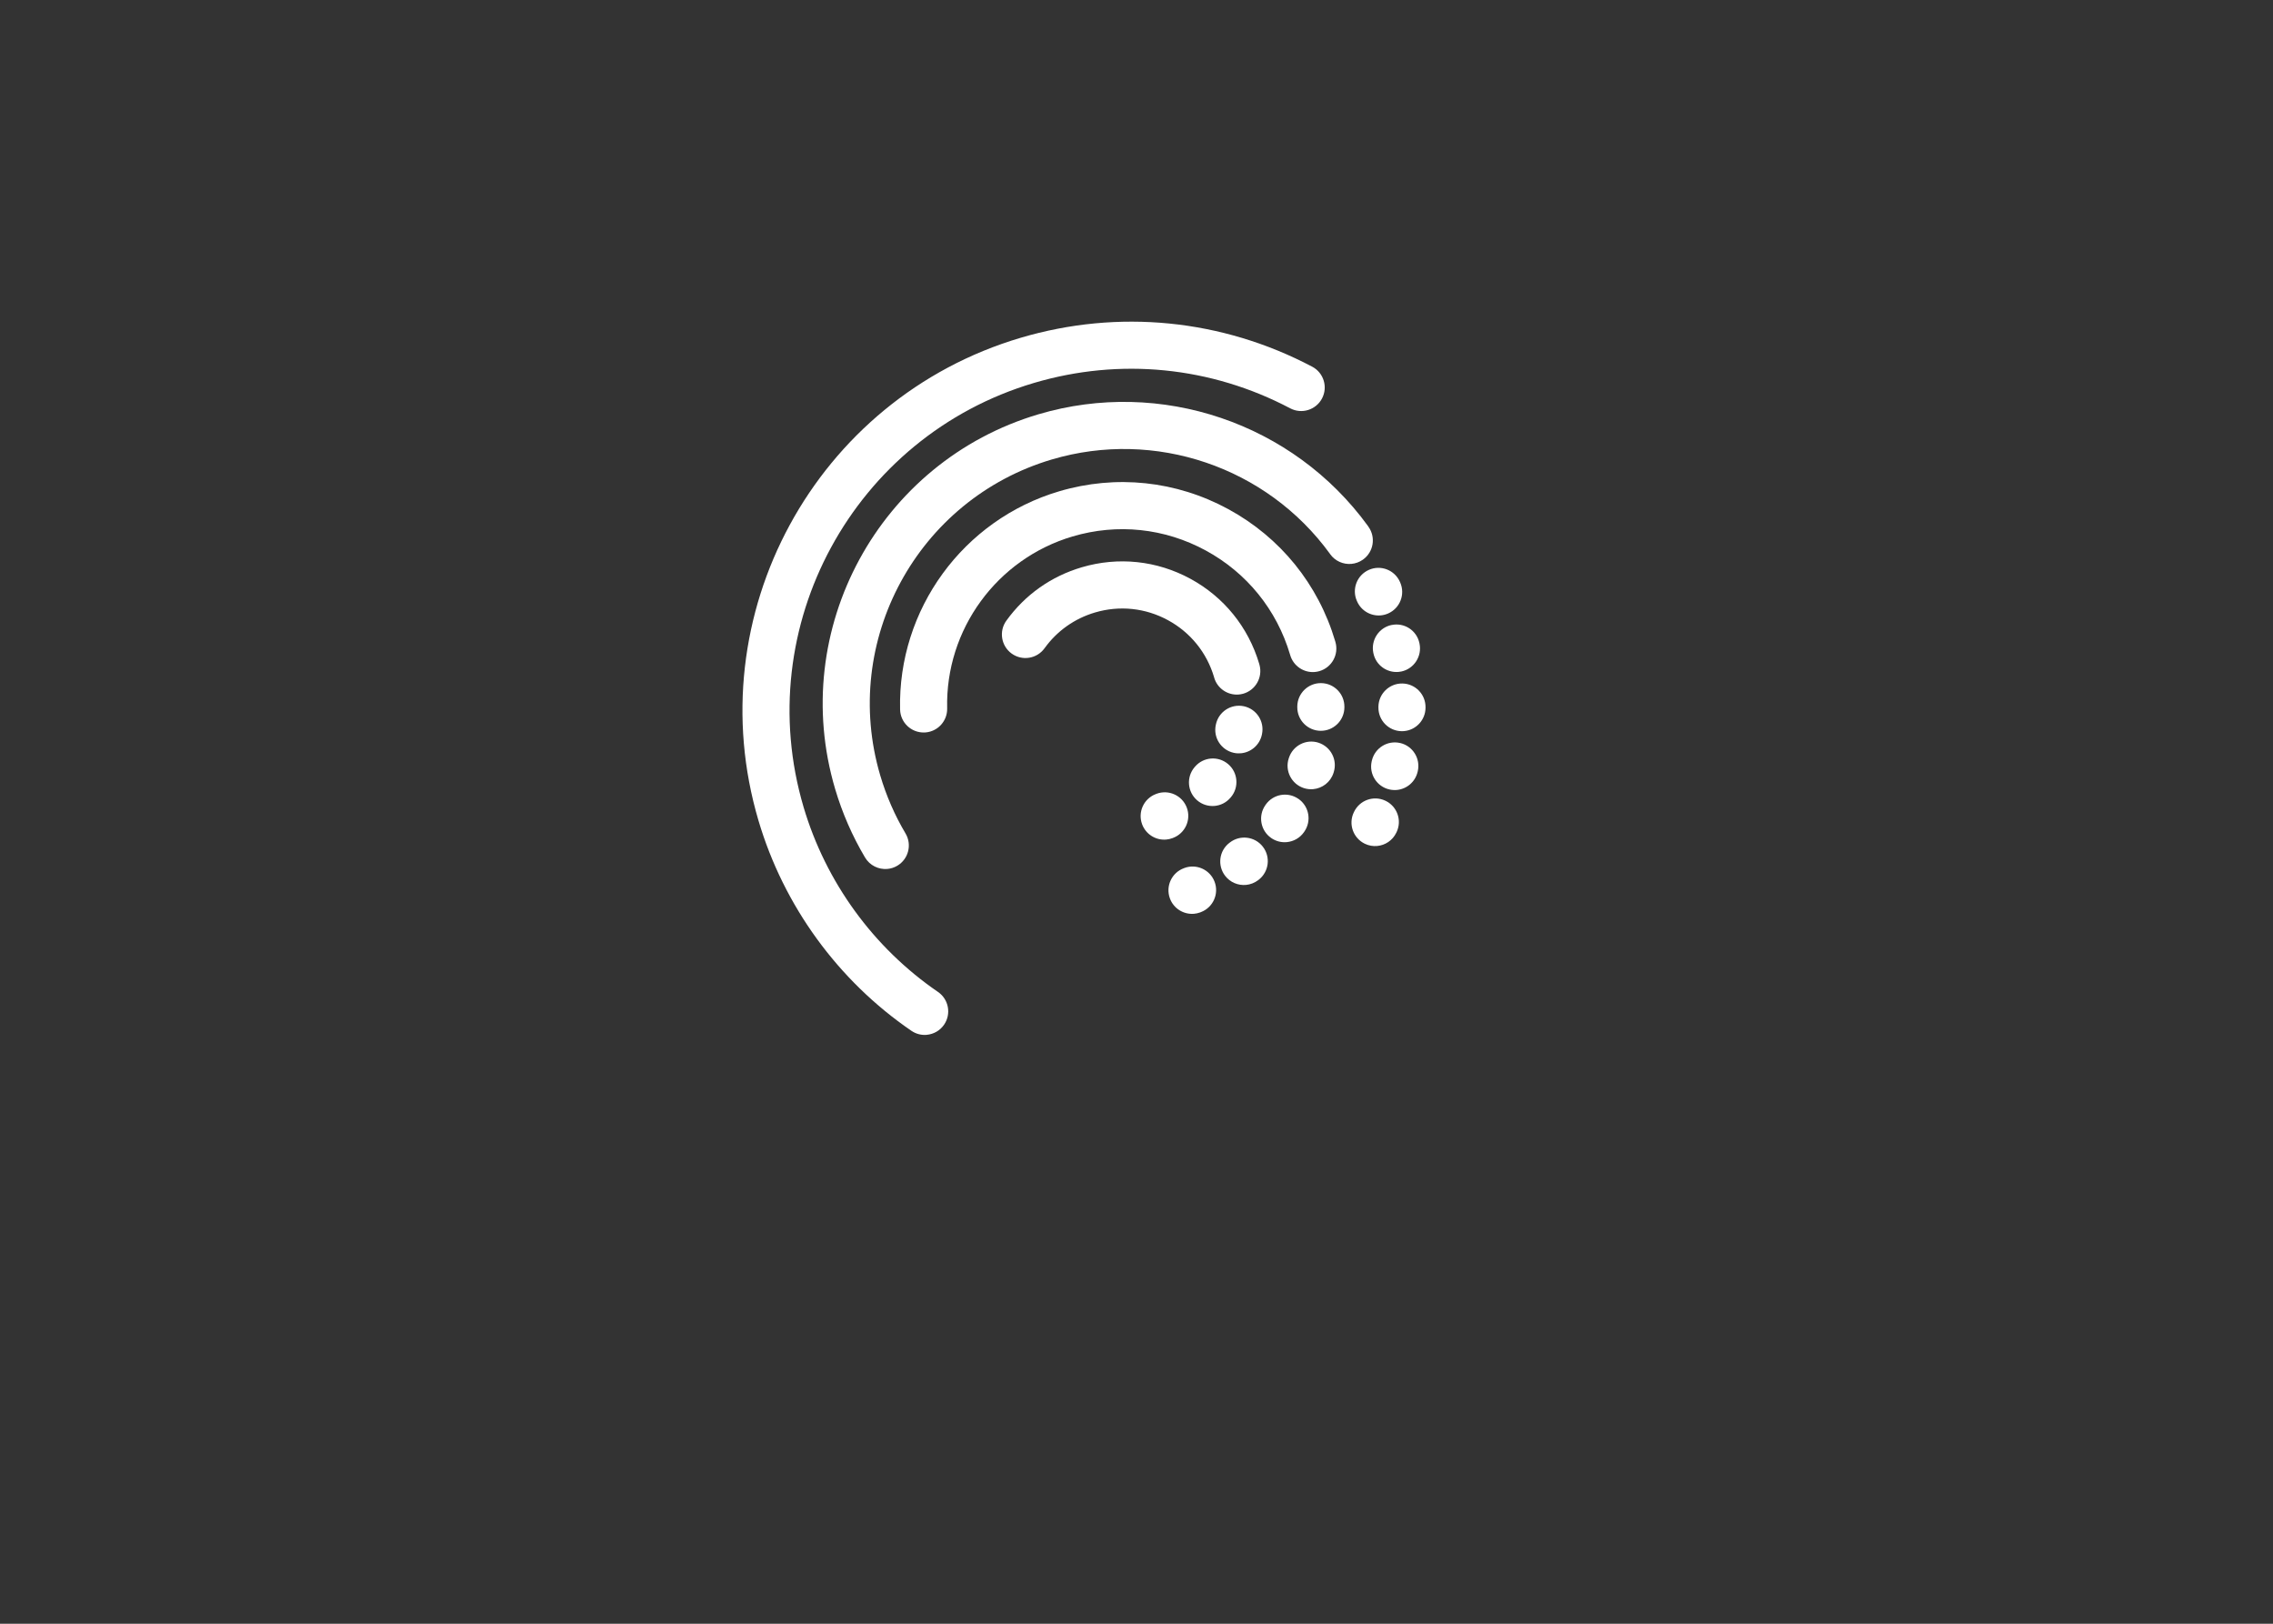 <?xml version="1.0" encoding="UTF-8"?>
<svg id="Layer_1" data-name="Layer 1" xmlns="http://www.w3.org/2000/svg" viewBox="0 0 890.37 635.98">
  <rect x="0" y="0" width="890.37" height="635.98" fill="#333333" stroke="none"/>
  <defs>
    <style>
      .cls-1 {
        fill: #fff;
        stroke-width: 0px;
      }
    </style>
  </defs>
  <path class="cls-1" d="M363.04,405.32c-2.06.18-4.19-.32-6.03-1.58-28.74-19.66-50.01-48.91-59.91-82.36-23.81-80.45,22.27-165.28,102.72-189.08,38.31-11.34,78.86-7.31,114.18,11.32,4.51,2.38,6.23,7.96,3.85,12.46-2.38,4.5-7.96,6.23-12.46,3.85-31.04-16.38-66.67-19.91-100.34-9.95-70.7,20.92-111.19,95.46-90.27,166.16,8.7,29.39,27.39,55.09,52.64,72.37,4.2,2.88,5.28,8.62,2.4,12.82-1.62,2.37-4.14,3.74-6.79,3.98Z"/>
  <g>
    <path class="cls-1" d="M531.5,235.33l.09.21c1.63,3.73,5.43,5.83,9.27,5.49.97-.09,1.94-.33,2.88-.74,4.67-2.05,6.79-7.49,4.74-12.15l-.09-.21c-2.05-4.66-7.48-6.79-12.15-4.74-4.67,2.05-6.79,7.49-4.74,12.15Z"/>
    <path class="cls-1" d="M536.04,206.3l-.18-.25s0,0,0,0c0,0,0-.01-.01-.02h0s0-.02,0-.02c-29.33-40.34-81.18-57.92-129.02-43.76-62.43,18.47-98.18,84.29-79.71,146.72,2.8,9.45,6.74,18.49,11.73,26.89,1.87,3.15,5.34,4.78,8.76,4.48,1.33-.12,2.66-.53,3.88-1.26,4.38-2.6,5.82-8.26,3.22-12.64-4.21-7.08-7.54-14.72-9.9-22.7-15.59-52.67,14.58-108.21,67.25-123.79,40.38-11.95,84.14,2.9,108.89,36.95,0,0,0,.01.01.02,0,0,0,0,0,.01l.06.09c1.97,2.77,5.19,4.12,8.35,3.84,1.58-.14,3.14-.69,4.52-1.67,4.15-2.96,5.12-8.71,2.16-12.86Z"/>
    <path class="cls-1" d="M545.09,244.79c-4.99,1.05-8.17,5.96-7.13,10.95l.04.17c.97,4.62,5.24,7.67,9.83,7.26.36-.03.73-.09,1.09-.16,4.98-1.05,8.17-5.97,7.12-10.95l-.03-.16c-1.05-4.99-5.93-8.15-10.91-7.1Z"/>
    <path class="cls-1" d="M548.49,291.03c-4.96-1.17-9.92,1.9-11.1,6.85l-.08.34c-1.11,4.97,2.02,9.9,6.99,11,.96.21,1.91.27,2.84.19,3.89-.35,7.28-3.16,8.18-7.18l.03-.11c1.17-4.96-1.9-9.93-6.85-11.1Z"/>
    <path class="cls-1" d="M549.32,267.71c-5.08-.08-9.29,3.98-9.37,9.08v.34c-.03,5.09,4.09,9.24,9.18,9.26.3,0,.59-.01.88-.04,4.68-.42,8.37-4.35,8.39-9.15v-.12c.08-5.09-3.98-9.29-9.07-9.37Z"/>
    <path class="cls-1" d="M542.65,313.61c-4.61-2.17-10.1-.19-12.27,4.42l-.06.12c-2.22,4.59-.29,10.1,4.3,12.32,1.56.75,3.22,1.03,4.83.88,3.12-.28,6.03-2.15,7.49-5.18l.14-.29c2.17-4.61.19-10.1-4.42-12.27Z"/>
  </g>
  <g>
    <path class="cls-1" d="M463.87,340.01l-.09.03c-4.79,1.74-7.26,7.03-5.52,11.82,1.46,4.02,5.42,6.4,9.49,6.04.78-.07,1.56-.24,2.33-.52l.34-.13c4.76-1.81,7.16-7.14,5.35-11.9-1.81-4.76-7.14-7.16-11.9-5.35Z"/>
    <path class="cls-1" d="M508.65,312.92c-4.17-2.93-9.92-1.93-12.85,2.24l-.15.22c-2.91,4.18-1.89,9.93,2.29,12.84,1.85,1.29,4.01,1.81,6.1,1.62,2.62-.24,5.12-1.58,6.75-3.91l.11-.16c2.93-4.17,1.93-9.92-2.24-12.85Z"/>
    <path class="cls-1" d="M481.69,330.03l-.14.11c-4.03,3.12-4.74,8.9-1.62,12.93,2,2.58,5.1,3.8,8.13,3.53,1.7-.15,3.38-.78,4.83-1.9l.19-.15c4.01-3.14,4.71-8.94,1.57-12.95-3.14-4.01-8.94-4.72-12.95-1.57Z"/>
    <path class="cls-1" d="M516.46,290.89c-4.85-1.55-10.04,1.14-11.59,5.99l-.05.15c-1.59,4.84,1.05,10.05,5.89,11.64,1.23.4,2.48.53,3.69.42,3.56-.32,6.76-2.7,7.94-6.32l.09-.29c1.55-4.85-1.14-10.04-5.99-11.59Z"/>
    <path class="cls-1" d="M517.54,267.56c-5.09-.08-9.29,3.98-9.37,9.08v.34c-.03,5.09,4.09,9.24,9.18,9.26.3,0,.59-.01.88-.04,4.68-.42,8.37-4.35,8.39-9.15v-.12c.08-5.09-3.98-9.29-9.07-9.37Z"/>
    <path class="cls-1" d="M505.34,256.42s0,0,0,0c0,0,0,0,0,0l.04.13c1.24,4.32,5.36,7.04,9.68,6.65.57-.05,1.15-.16,1.72-.32,4.9-1.4,7.73-6.51,6.33-11.41l-.09-.31s0,0,0-.01c-6.6-22.27-21.48-40.65-41.89-51.74-20.42-11.1-43.95-13.57-66.23-6.98-37.63,11.14-63.25,46.28-62.32,85.47.12,5.09,4.35,9.12,9.44,9,.21,0,.41-.02.61-.03,4.8-.43,8.5-4.52,8.39-9.41-.74-30.87,19.46-58.56,49.11-67.34,17.57-5.2,36.1-3.25,52.19,5.5,16.09,8.74,27.82,23.23,33.02,40.79Z"/>
  </g>
  <g>
    <path class="cls-1" d="M481.09,299.29c-3.87-3.31-9.69-2.86-13,1.01l-.12.14c-3.33,3.86-2.9,9.68.95,13.01,1.97,1.7,4.45,2.42,6.86,2.21,2.3-.21,4.53-1.27,6.15-3.16l.18-.2c3.31-3.87,2.86-9.69-1.01-13.01Z"/>
    <path class="cls-1" d="M452.97,310.94l-.17.06c-4.77,1.78-7.2,7.1-5.41,11.87,1.49,3.98,5.43,6.33,9.46,5.96.8-.07,1.61-.25,2.41-.55l.26-.1c4.76-1.81,7.16-7.14,5.35-11.9-1.81-4.76-7.14-7.16-11.9-5.35Z"/>
    <path class="cls-1" d="M487.22,276.62c-4.99-1.05-9.88,2.14-10.93,7.12l-.03.14c-1.1,4.97,2.05,9.88,7.02,10.98.95.21,1.89.26,2.81.18,3.9-.35,7.3-3.19,8.19-7.21l.06-.28c1.05-4.98-2.14-9.88-7.12-10.93Z"/>
    <path class="cls-1" d="M475.57,265.23s0,.02,0,.03c0,0,0,0,0,.01,1.2,4.37,5.35,7.14,9.71,6.75.54-.05,1.08-.15,1.62-.29,4.91-1.35,7.8-6.42,6.46-11.33-.04-.14-.08-.28-.12-.42,0,0,0-.01,0-.02-4.25-14.32-13.81-26.14-26.94-33.27-13.14-7.14-28.27-8.73-42.6-4.49-12,3.55-22.2,10.78-29.5,20.91-2.98,4.13-2.04,9.9,2.09,12.88,4.13,2.98,9.9,2.04,12.88-2.09,4.89-6.78,11.73-11.63,19.77-14.01,9.61-2.84,19.75-1.78,28.56,3.01,8.81,4.78,15.22,12.71,18.07,22.32Z"/>
  </g>
</svg>
